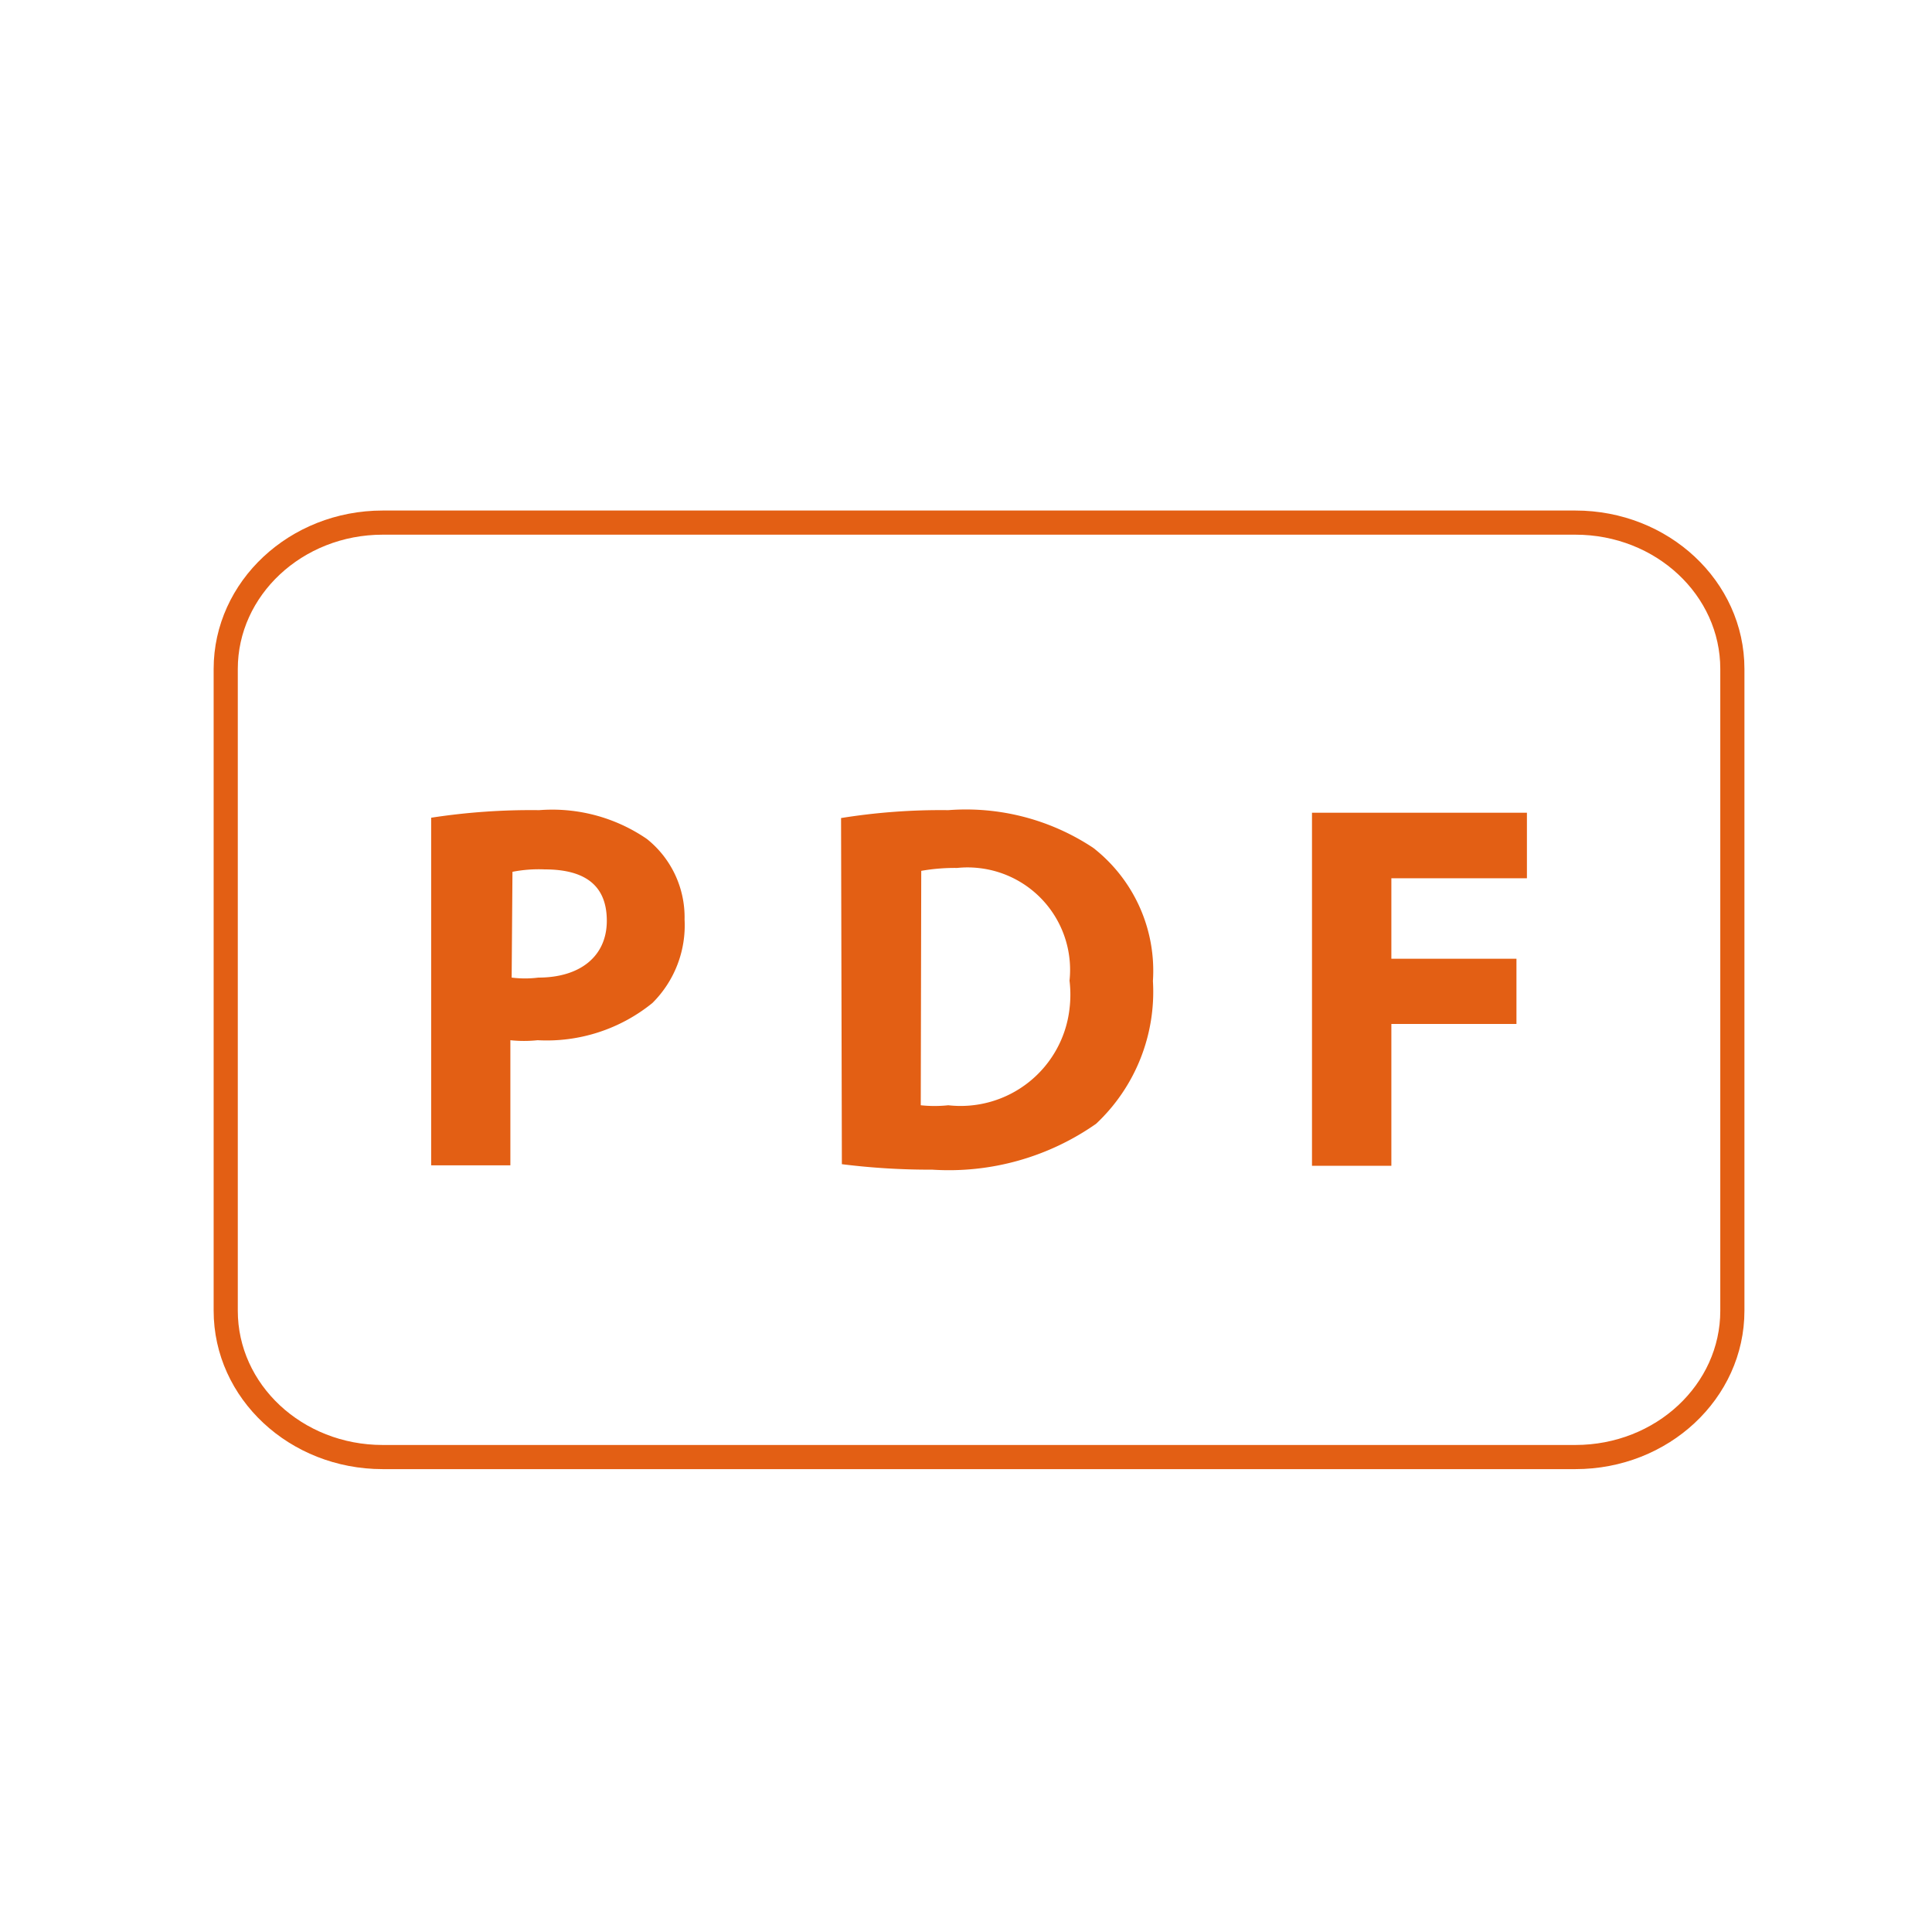 <svg id="Layer_1" data-name="Layer 1" xmlns="http://www.w3.org/2000/svg" viewBox="0 0 120 120"><defs><style>.cls-1{fill:none;stroke:#e35f14;stroke-miterlimit:10;stroke-width:1.5px;}.cls-2{fill:#e35f14;}</style></defs><path class="cls-1" d="M97.85,90.5H23.77c-5.39,0-9.75-4.07-9.75-9.09V41.55c0-5,4.36-9.09,9.75-9.09H97.85c5.39,0,9.75,4.07,9.75,9.09V81.41C107.6,86.43,103.24,90.5,97.85,90.5Z"/><path class="cls-2" d="M26.78,50.79a40.78,40.78,0,0,1,6.71-.47,10.39,10.39,0,0,1,6.69,1.79,6.22,6.22,0,0,1,2.34,5,6.8,6.8,0,0,1-2,5.19,10.42,10.42,0,0,1-7.13,2.31,8,8,0,0,1-1.69,0v7.77H26.78Zm5,9.93a6.59,6.59,0,0,0,1.66,0c2.59,0,4.25-1.32,4.25-3.53S36.32,54,33.83,54a8.52,8.52,0,0,0-2,.15Z"/><path class="cls-2" d="M52.24,50.81a39.07,39.07,0,0,1,6.66-.49,14.3,14.3,0,0,1,9,2.34,9.68,9.68,0,0,1,3.71,8.27,11.24,11.24,0,0,1-3.53,8.87,15.93,15.93,0,0,1-10.17,2.85,43.93,43.93,0,0,1-5.62-.34Zm4.95,17.84a8.14,8.14,0,0,0,1.71,0,6.81,6.81,0,0,0,7.53-6,7.23,7.23,0,0,0,0-1.74,6.36,6.36,0,0,0-5.69-7,6.18,6.18,0,0,0-1.29,0,12,12,0,0,0-2.23.18Z"/><path class="cls-2" d="M81.49,50.48H94.84v4.07H86.42v5h7.77V63.6H86.42v8.81H81.49Z"/></svg>
